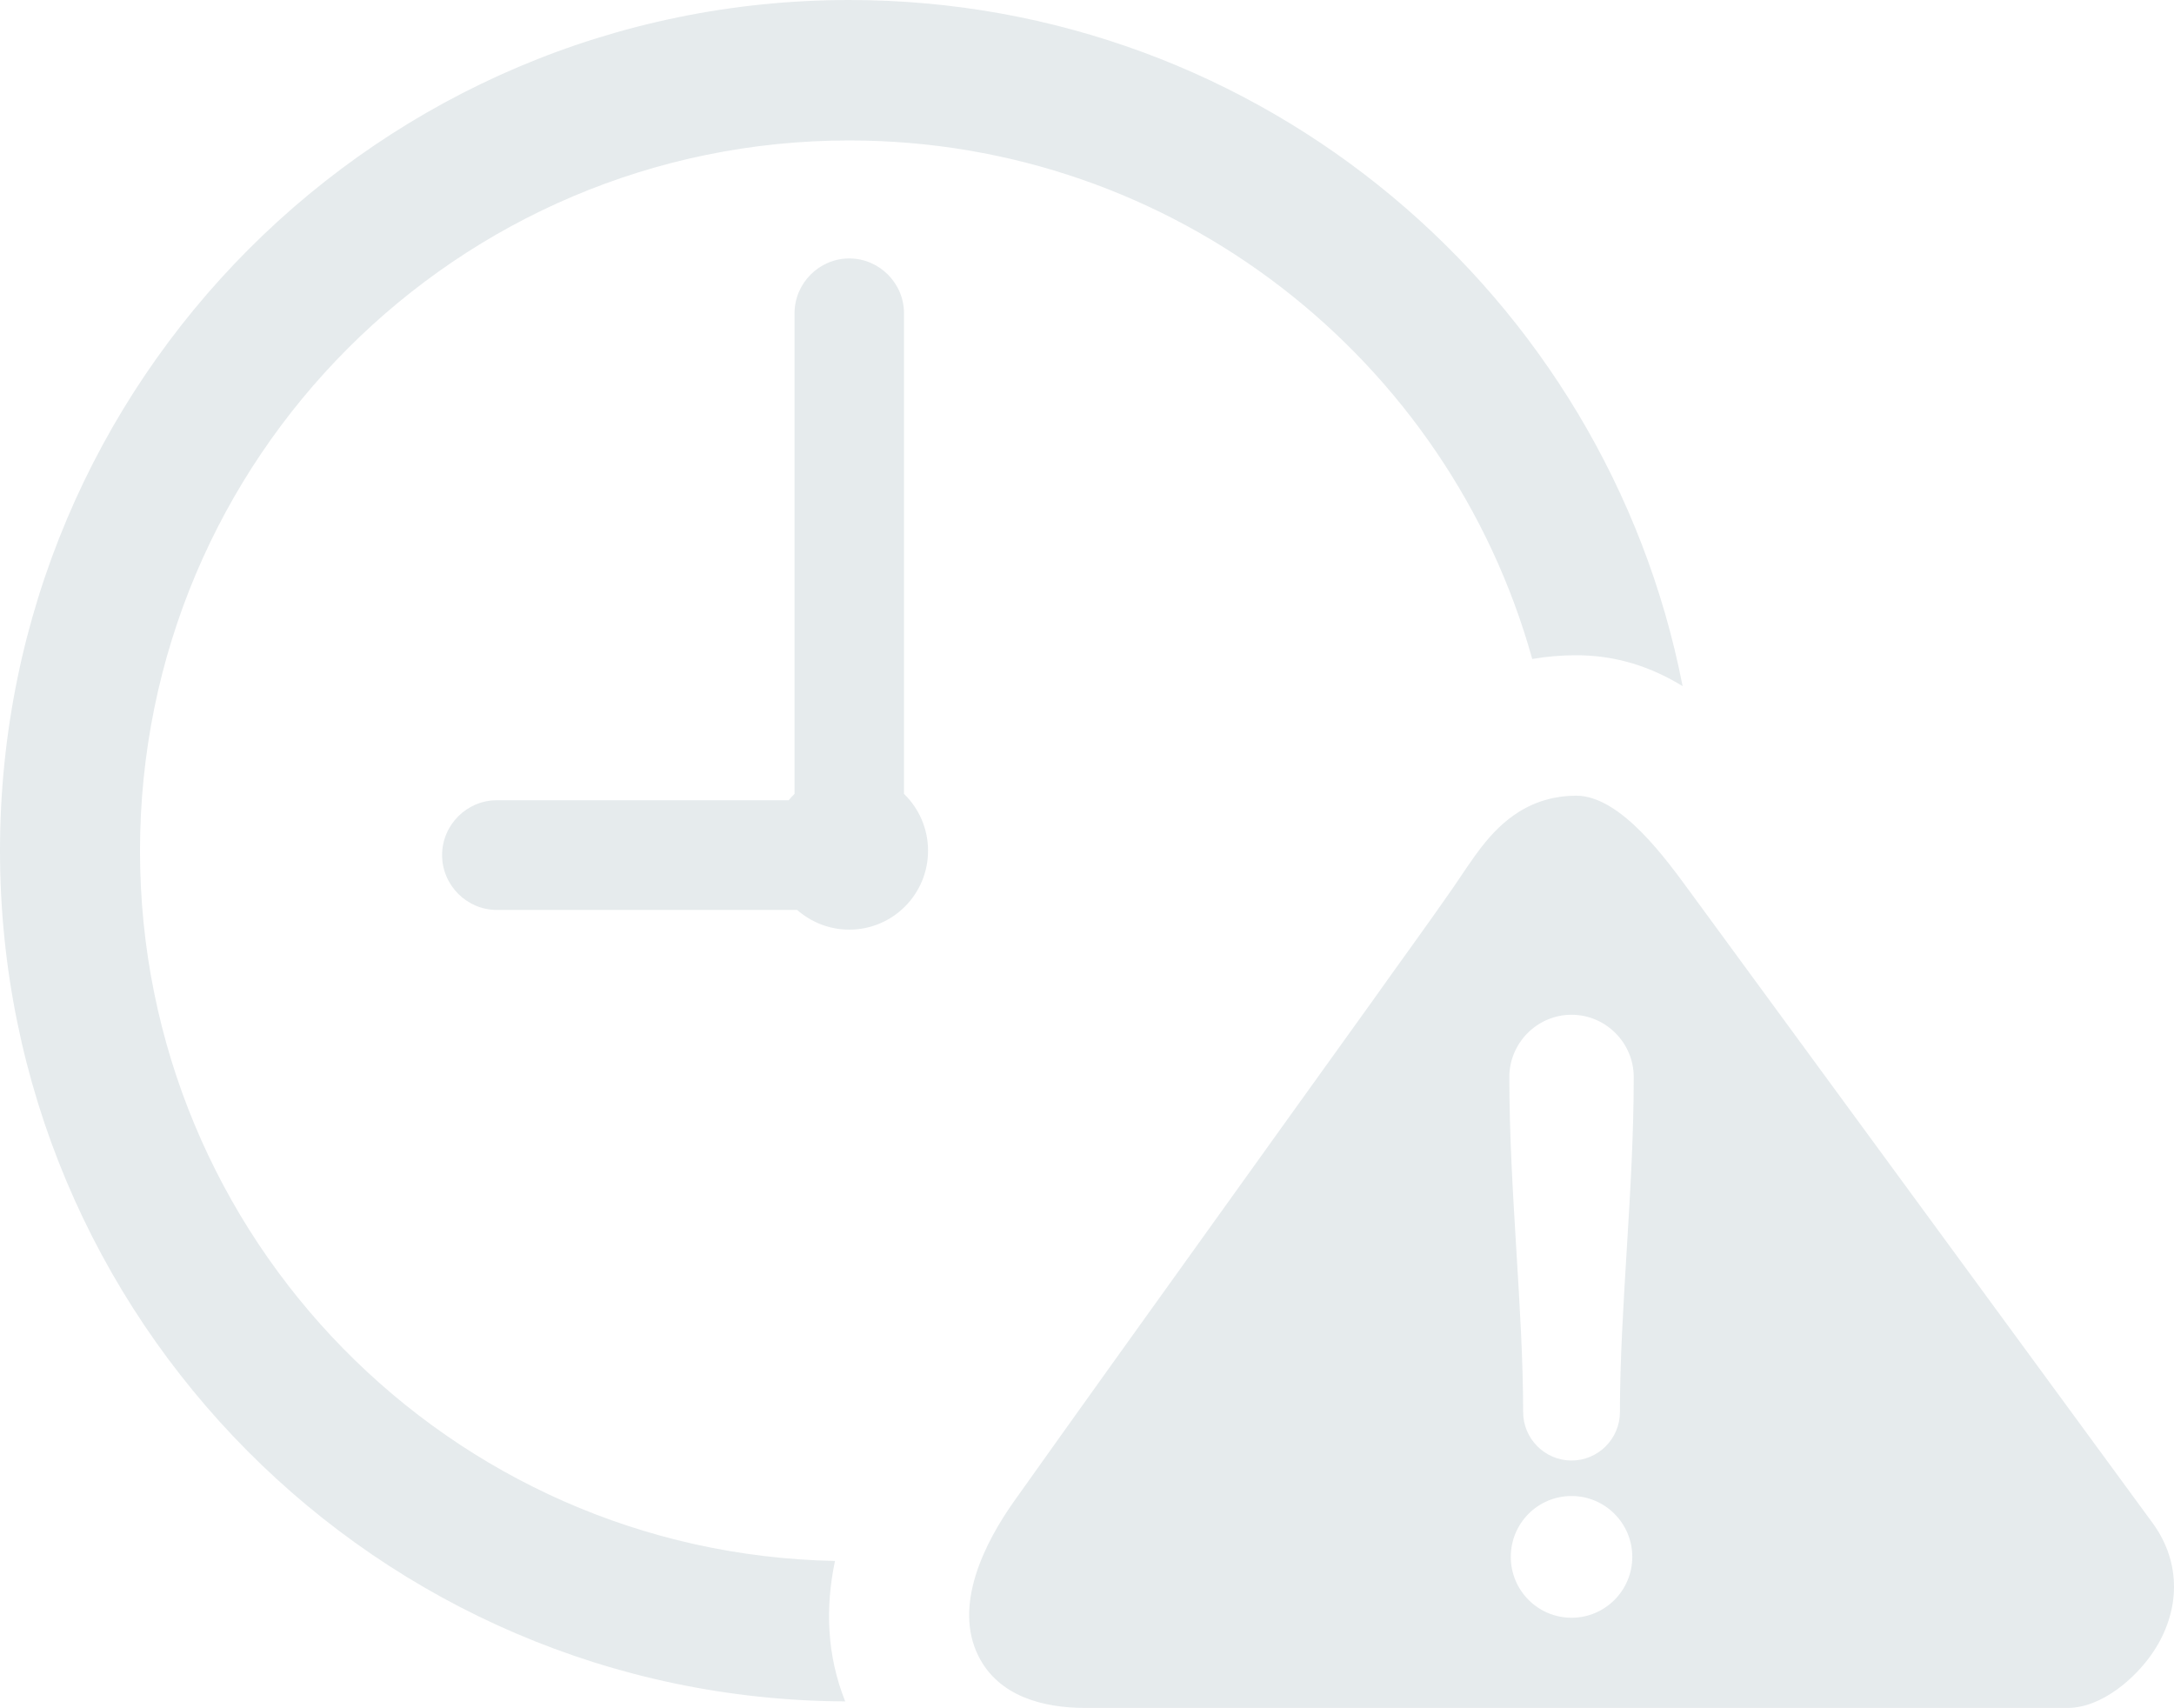 <svg width="457" height="359" viewBox="0 0 457 359" fill="none" xmlns="http://www.w3.org/2000/svg">
<path opacity="0.1" fill-rule="evenodd" clip-rule="evenodd" d="M178.527 0C265.315 0 337.628 62.023 353.708 144.229C347.187 140.227 339.847 137.73 331.311 137.73C328.204 137.73 325.132 138.003 322.093 138.516C304.578 75.638 246.947 29.523 178.527 29.523C96.177 29.523 29.43 96.37 29.43 178.85C29.43 260.304 94.573 326.535 175.523 328.108C173.474 337.858 173.781 347.916 177.674 357.632C79.482 357.187 0 277.306 0 178.816C0 80.052 79.926 0 178.527 0ZM305.466 186.581C309.563 180.663 313.046 174.54 319.362 170.605C323.015 168.348 327.044 167.253 331.345 167.253C340.769 167.253 350.431 180.868 355.45 187.71L452.48 320.103C458.626 328.485 458.319 338.645 452.685 347.163C448.964 352.774 441.76 359 434.658 359H228.067C219.326 359 209.972 356.605 205.704 348.155C200.31 337.448 207.001 324.243 213.249 315.451C227.008 296.088 240.87 276.793 254.731 257.465C265.93 241.831 277.163 226.197 288.395 210.563C294.029 202.592 299.901 194.621 305.466 186.581ZM330.355 314.459C337.389 314.459 343.124 320.172 343.124 327.253C343.124 334.3 337.423 340.048 330.355 340.048C323.322 340.048 317.586 334.335 317.586 327.253C317.586 320.172 323.288 314.459 330.355 314.459ZM330.355 213.299C337.525 213.299 343.432 219.184 343.432 226.402C343.432 250.212 340.53 275.014 340.53 296.806C340.53 302.417 335.955 307.001 330.355 307.001C324.756 307.001 320.181 302.417 320.181 296.806C320.181 275.014 317.279 250.246 317.279 226.402C317.279 219.218 323.151 213.299 330.355 213.299ZM178.527 54.325C184.843 54.325 190.033 59.525 190.033 65.854V166.876C193.14 169.887 195.086 174.129 195.086 178.816C195.086 187.984 187.677 195.408 178.527 195.408C174.328 195.408 170.504 193.834 167.568 191.268H104.44C98.123 191.268 92.934 186.068 92.934 179.739C92.934 173.411 98.123 168.211 104.44 168.211H165.792C166.168 167.732 166.612 167.287 167.021 166.876V65.854C167.021 59.525 172.211 54.325 178.527 54.325Z" fill="#003B4A"/>
</svg>
